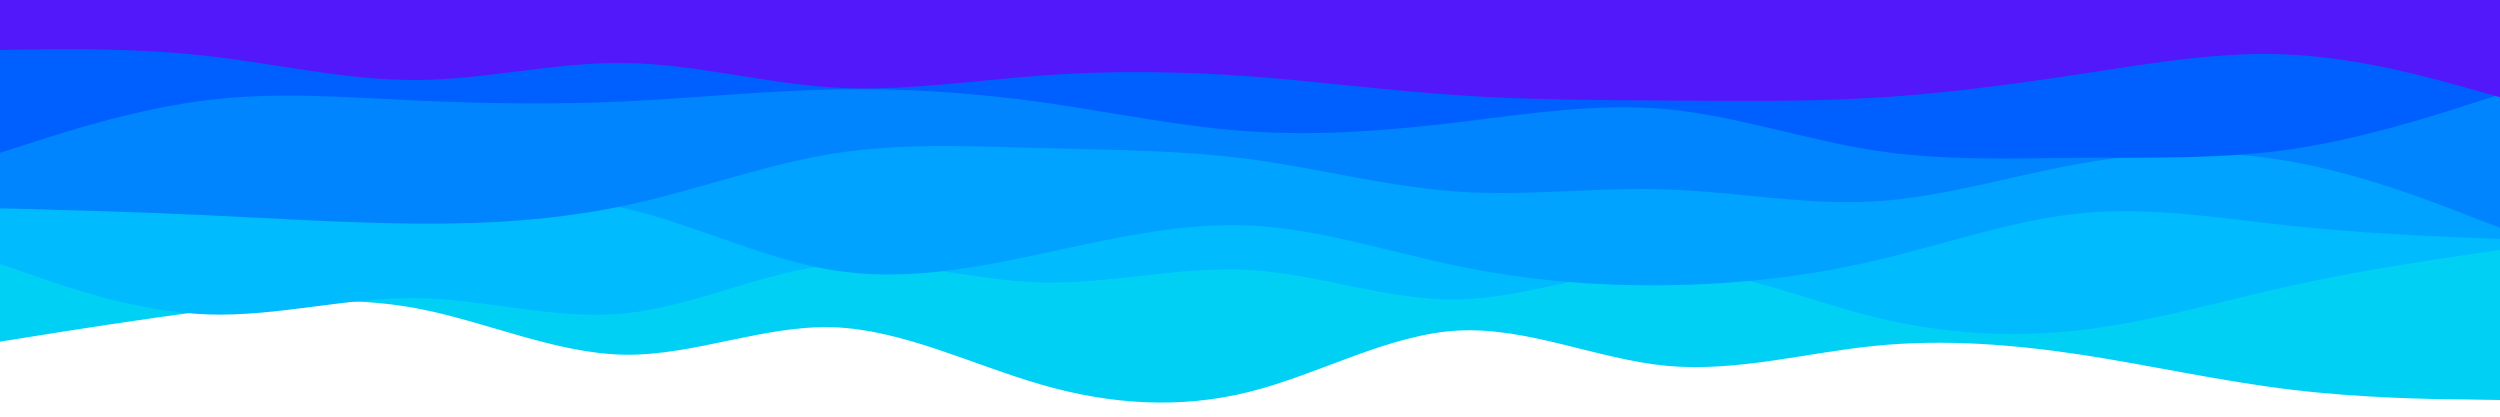 <svg width="900" height="150" viewBox="0 0 900 150" fill="none" xmlns="http://www.w3.org/2000/svg">
<path d="M0 123L12.5 121C25 119 50 115 75 111.8C100 108.7 125 106.3 150 111C175 115.7 200 127.3 225 127.7C250 128 275 117 300 117.8C325 118.7 350 131.3 375 138.5C400 145.7 425 147.3 450 141C475 134.7 500 120.3 525 119C550 117.7 575 129.3 600 131.7C625 134 650 127 675 124.5C700 122 725 124 750 127.8C775 131.7 800 137.3 825 140.3C850 143.3 875 143.7 887.5 143.8L900 144V0H887.5C875 0 850 0 825 0C800 0 775 0 750 0C725 0 700 0 675 0C650 0 625 0 600 0C575 0 550 0 525 0C500 0 475 0 450 0C425 0 400 0 375 0C350 0 325 0 300 0C275 0 250 0 225 0C200 0 175 0 150 0C125 0 100 0 75 0C50 0 25 0 12.5 0H0V123Z" fill="#00D0F4"/>
<path d="M0 95L12.5 99.3C25 103.7 50 112.3 75 113.2C100 114 125 107 150 107.3C175 107.7 200 115.3 225 112.8C250 110.3 275 97.7 300 95.3C325 93 350 101 375 101.7C400 102.3 425 95.7 450 97.2C475 98.7 500 108.3 525 107.8C550 107.3 575 96.7 600 96.8C625 97 650 108 675 114.2C700 120.3 725 121.7 750 118.7C775 115.7 800 108.3 825 102.8C850 97.3 875 93.7 887.5 91.8L900 90V0H887.5C875 0 850 0 825 0C800 0 775 0 750 0C725 0 700 0 675 0C650 0 625 0 600 0C575 0 550 0 525 0C500 0 475 0 450 0C425 0 400 0 375 0C350 0 325 0 300 0C275 0 250 0 225 0C200 0 175 0 150 0C125 0 100 0 75 0C50 0 25 0 12.5 0H0V95Z" fill="#00BBFE"/>
<path d="M0 71L12.5 72.2C25 73.3 50 75.7 75 75.8C100 76 125 74 150 72.3C175 70.7 200 69.3 225 75C250 80.7 275 93.3 300 97.3C325 101.3 350 96.7 375 91.3C400 86 425 80 450 81.2C475 82.3 500 90.7 525 95.8C550 101 575 103 600 102.7C625 102.3 650 99.7 675 93.8C700 88 725 79 750 76.7C775 74.3 800 78.7 825 81.3C850 84 875 85 887.5 85.5L900 86V0H887.5C875 0 850 0 825 0C800 0 775 0 750 0C725 0 700 0 675 0C650 0 625 0 600 0C575 0 550 0 525 0C500 0 475 0 450 0C425 0 400 0 375 0C350 0 325 0 300 0C275 0 250 0 225 0C200 0 175 0 150 0C125 0 100 0 75 0C50 0 25 0 12.5 0H0V71Z" fill="#00A3FF"/>
<path d="M0 75L12.5 75.3C25 75.7 50 76.3 75 77.5C100 78.7 125 80.3 150 80.5C175 80.7 200 79.3 225 74C250 68.7 275 59.3 300 55.3C325 51.3 350 52.7 375 53.3C400 54 425 54 450 57.3C475 60.7 500 67.3 525 69C550 70.7 575 67.3 600 68.2C625 69 650 74 675 72.5C700 71 725 63 750 58.7C775 54.3 800 53.7 825 58.2C850 62.7 875 72.3 887.5 77.2L900 82V0H887.5C875 0 850 0 825 0C800 0 775 0 750 0C725 0 700 0 675 0C650 0 625 0 600 0C575 0 550 0 525 0C500 0 475 0 450 0C425 0 400 0 375 0C350 0 325 0 300 0C275 0 250 0 225 0C200 0 175 0 150 0C125 0 100 0 75 0C50 0 25 0 12.5 0H0V75Z" fill="#0085FF"/>
<path d="M0 55L12.5 51C25 47 50 39 75 36C100 33 125 35 150 36.2C175 37.3 200 37.7 225 36.5C250 35.3 275 32.7 300 32.2C325 31.7 350 33.3 375 36.8C400 40.3 425 45.7 450 47.3C475 49 500 47 525 44C550 41 575 37 600 39.3C625 41.7 650 50.3 675 54.2C700 58 725 57 750 56.8C775 56.7 800 57.3 825 53.7C850 50 875 42 887.5 38L900 34V0H887.5C875 0 850 0 825 0C800 0 775 0 750 0C725 0 700 0 675 0C650 0 625 0 600 0C575 0 550 0 525 0C500 0 475 0 450 0C425 0 400 0 375 0C350 0 325 0 300 0C275 0 250 0 225 0C200 0 175 0 150 0C125 0 100 0 75 0C50 0 25 0 12.5 0H0V55Z" fill="#005FFF"/>
<path d="M0 18L12.5 17.8C25 17.7 50 17.3 75 20.2C100 23 125 29 150 28.8C175 28.7 200 22.3 225 22.7C250 23 275 30 300 31.5C325 33 350 29 375 27.2C400 25.3 425 25.7 450 27.5C475 29.3 500 32.7 525 34.3C550 36 575 36 600 36.2C625 36.3 650 36.7 675 35.2C700 33.7 725 30.3 750 26.5C775 22.7 800 18.3 825 19.7C850 21 875 28 887.5 31.5L900 35V0H887.5C875 0 850 0 825 0C800 0 775 0 750 0C725 0 700 0 675 0C650 0 625 0 600 0C575 0 550 0 525 0C500 0 475 0 450 0C425 0 400 0 375 0C350 0 325 0 300 0C275 0 250 0 225 0C200 0 175 0 150 0C125 0 100 0 75 0C50 0 25 0 12.5 0H0V18Z" fill="#5218FA"/>
</svg>
